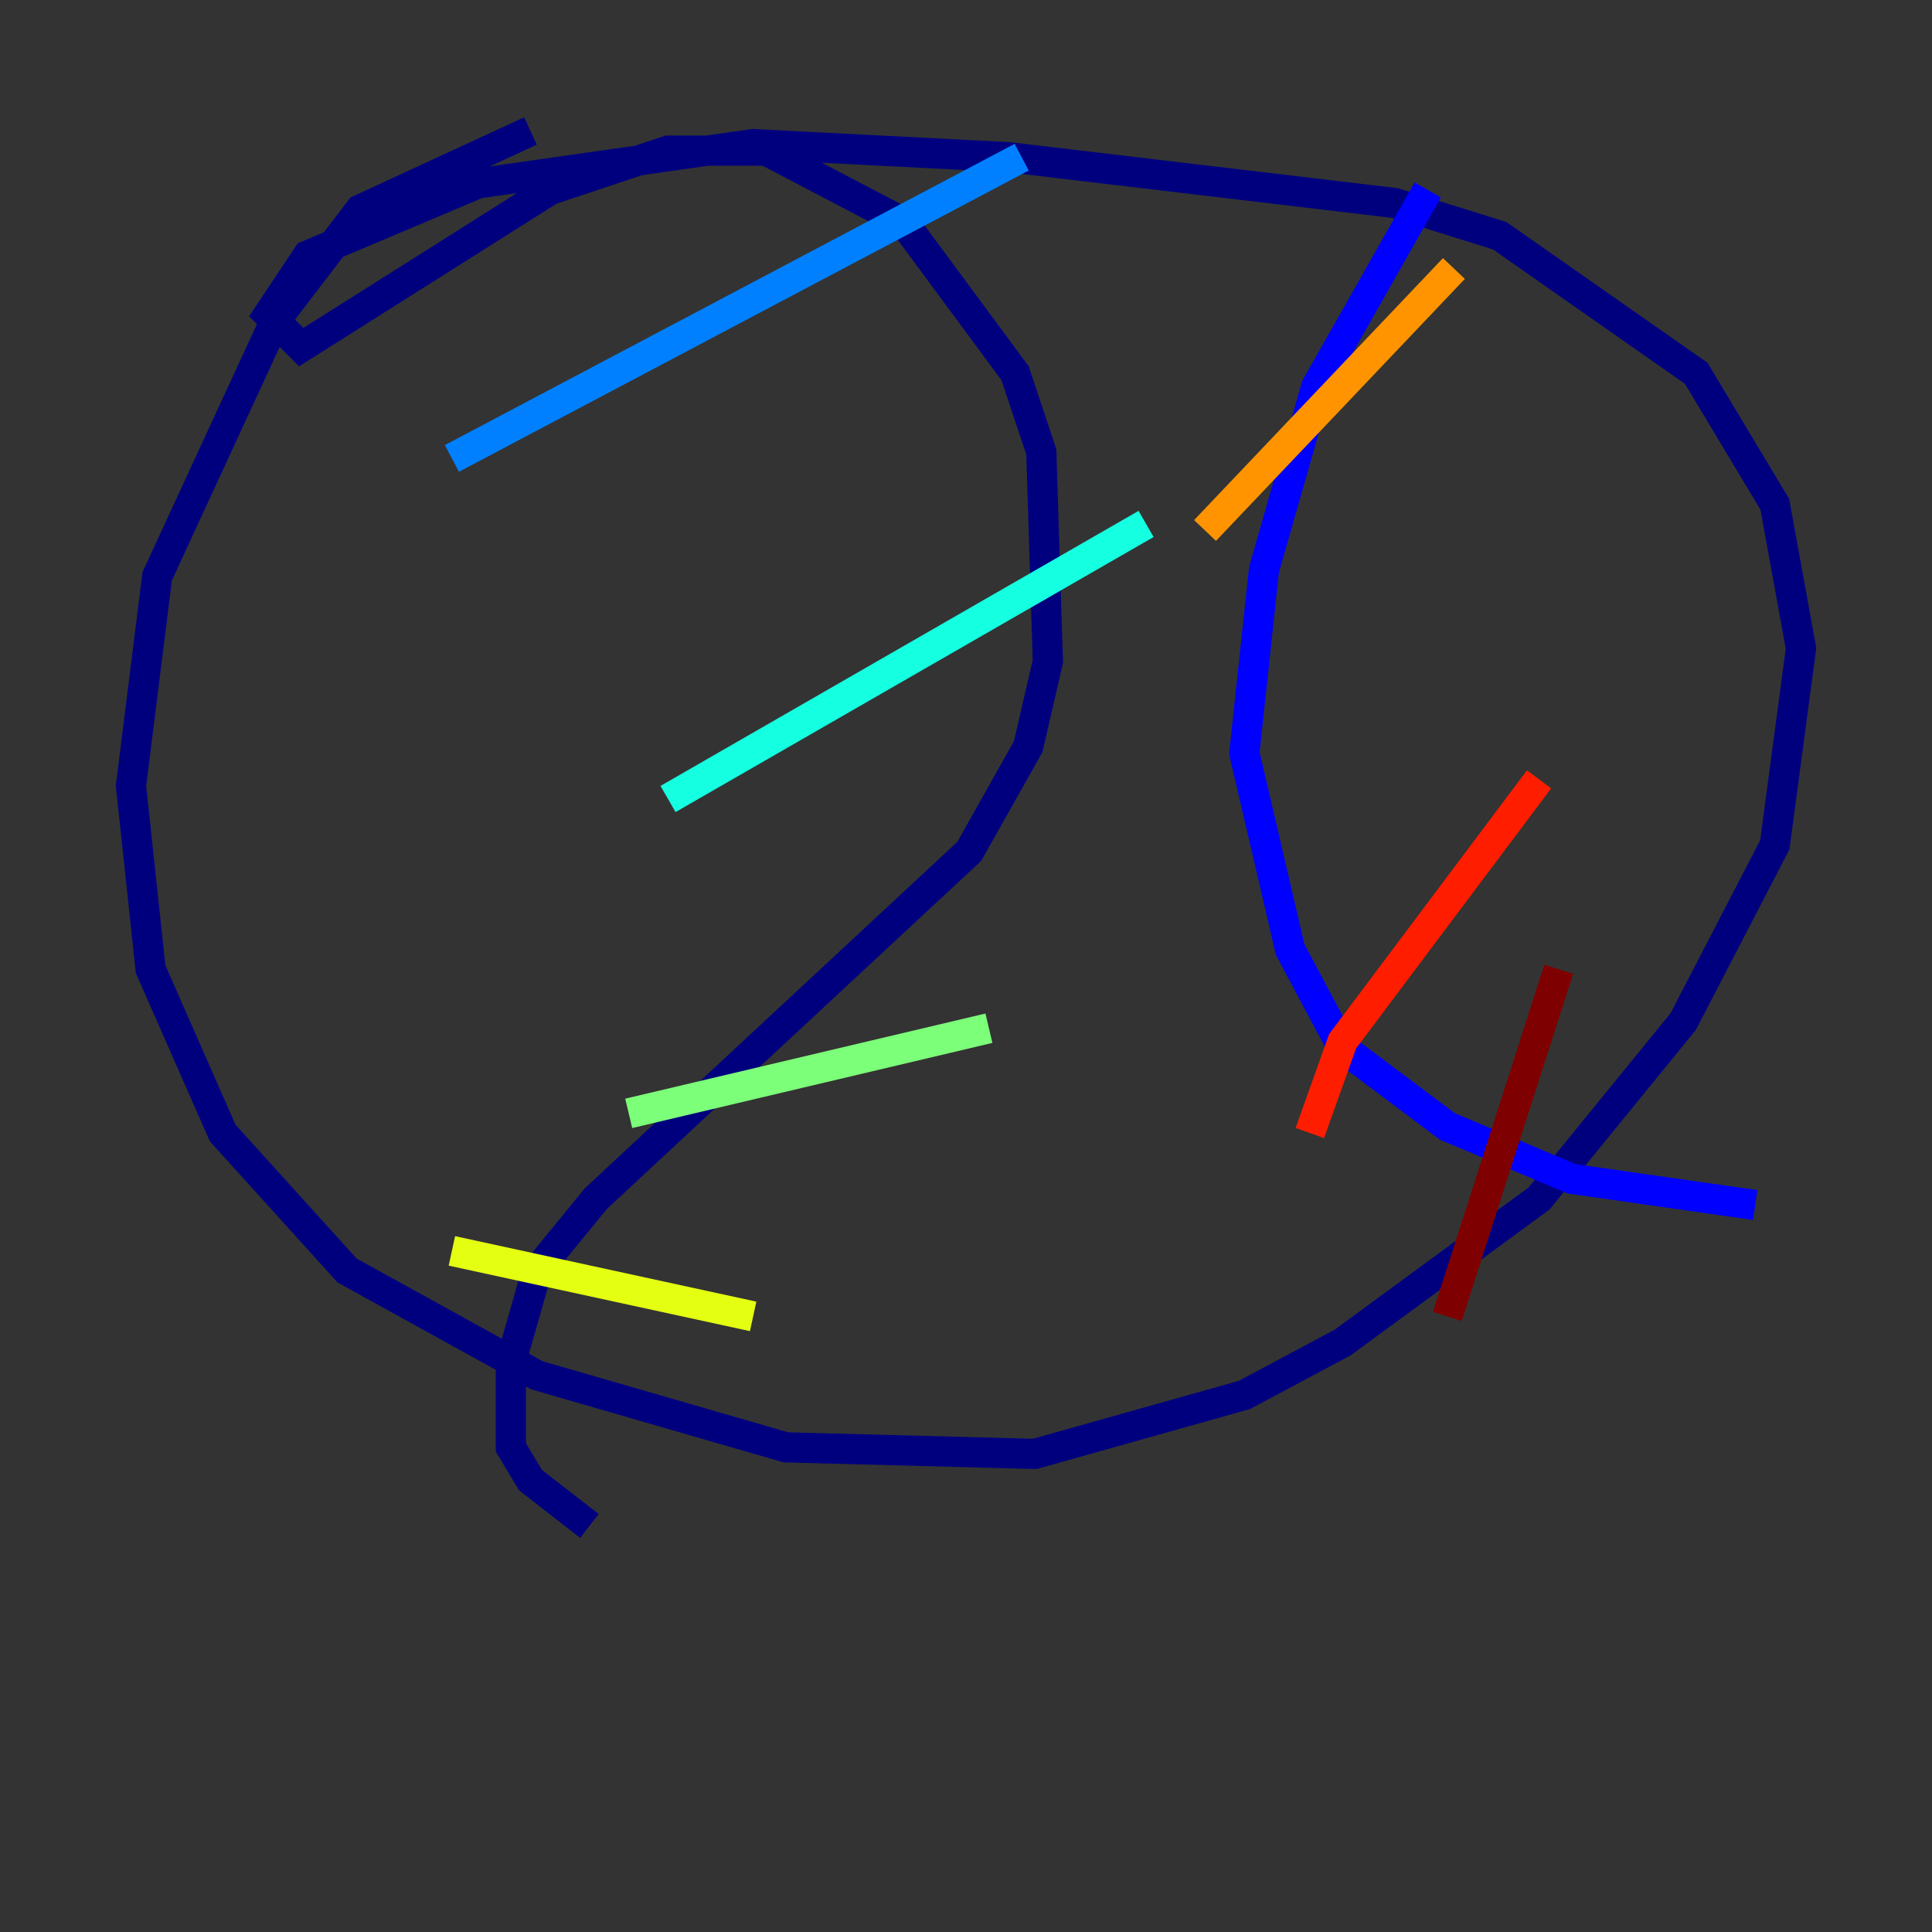 <?xml version="1.0" encoding="utf-8" ?>
<svg baseProfile="tiny" height="128" version="1.2" viewBox="0,0,128,128" width="128" xmlns="http://www.w3.org/2000/svg" xmlns:ev="http://www.w3.org/2001/xml-events" xmlns:xlink="http://www.w3.org/1999/xlink"><rect x="0" y="0" width="128" height="128" fill="#333333" stroke="none"/><defs /><polyline fill="none" points="35.146,8.678 23.864,13.885 18.224,21.261 10.414,38.183 8.678,52.068 9.98,64.217 14.752,75.064 22.997,84.176 35.58,91.119 52.068,95.891 68.556,96.325 82.441,92.42 88.949,88.949 101.966,79.403 111.512,67.688 117.586,55.973 119.322,42.956 117.586,33.41 112.38,24.732 99.363,15.62 92.42,13.451 66.82,10.414 49.898,9.546 31.675,12.149 20.393,16.922 17.79,20.827 19.959,22.997 36.447,12.583 44.258,9.98 50.766,9.98 59.878,14.752 67.254,24.732 68.99,29.939 69.424,43.824 68.122,49.464 64.217,56.407 39.485,79.403 35.58,84.176 33.844,90.251 33.844,95.891 35.146,98.061 39.051,101.098" stroke="#00007f" stroke-width="2" /><polyline fill="none" points="94.59,12.583 87.214,25.6 83.742,37.749 82.441,49.898 85.478,62.915 88.949,69.424 95.891,74.63 104.136,78.102 116.285,79.837" stroke="#0000ff" stroke-width="2" /><polyline fill="none" points="29.939,30.373 67.688,10.414" stroke="#0080ff" stroke-width="2" /><polyline fill="none" points="44.258,52.936 75.932,34.712" stroke="#15ffe1" stroke-width="2" /><polyline fill="none" points="41.654,73.763 65.519,68.122" stroke="#7cff79" stroke-width="2" /><polyline fill="none" points="29.939,82.875 49.898,87.214" stroke="#e4ff12" stroke-width="2" /><polyline fill="none" points="96.325,17.79 79.837,35.146" stroke="#ff9400" stroke-width="2" /><polyline fill="none" points="101.966,51.634 88.949,68.99 86.78,75.064" stroke="#ff1d00" stroke-width="2" /><polyline fill="none" points="103.268,64.217 95.891,87.214" stroke="#7f0000" stroke-width="2" /></svg>